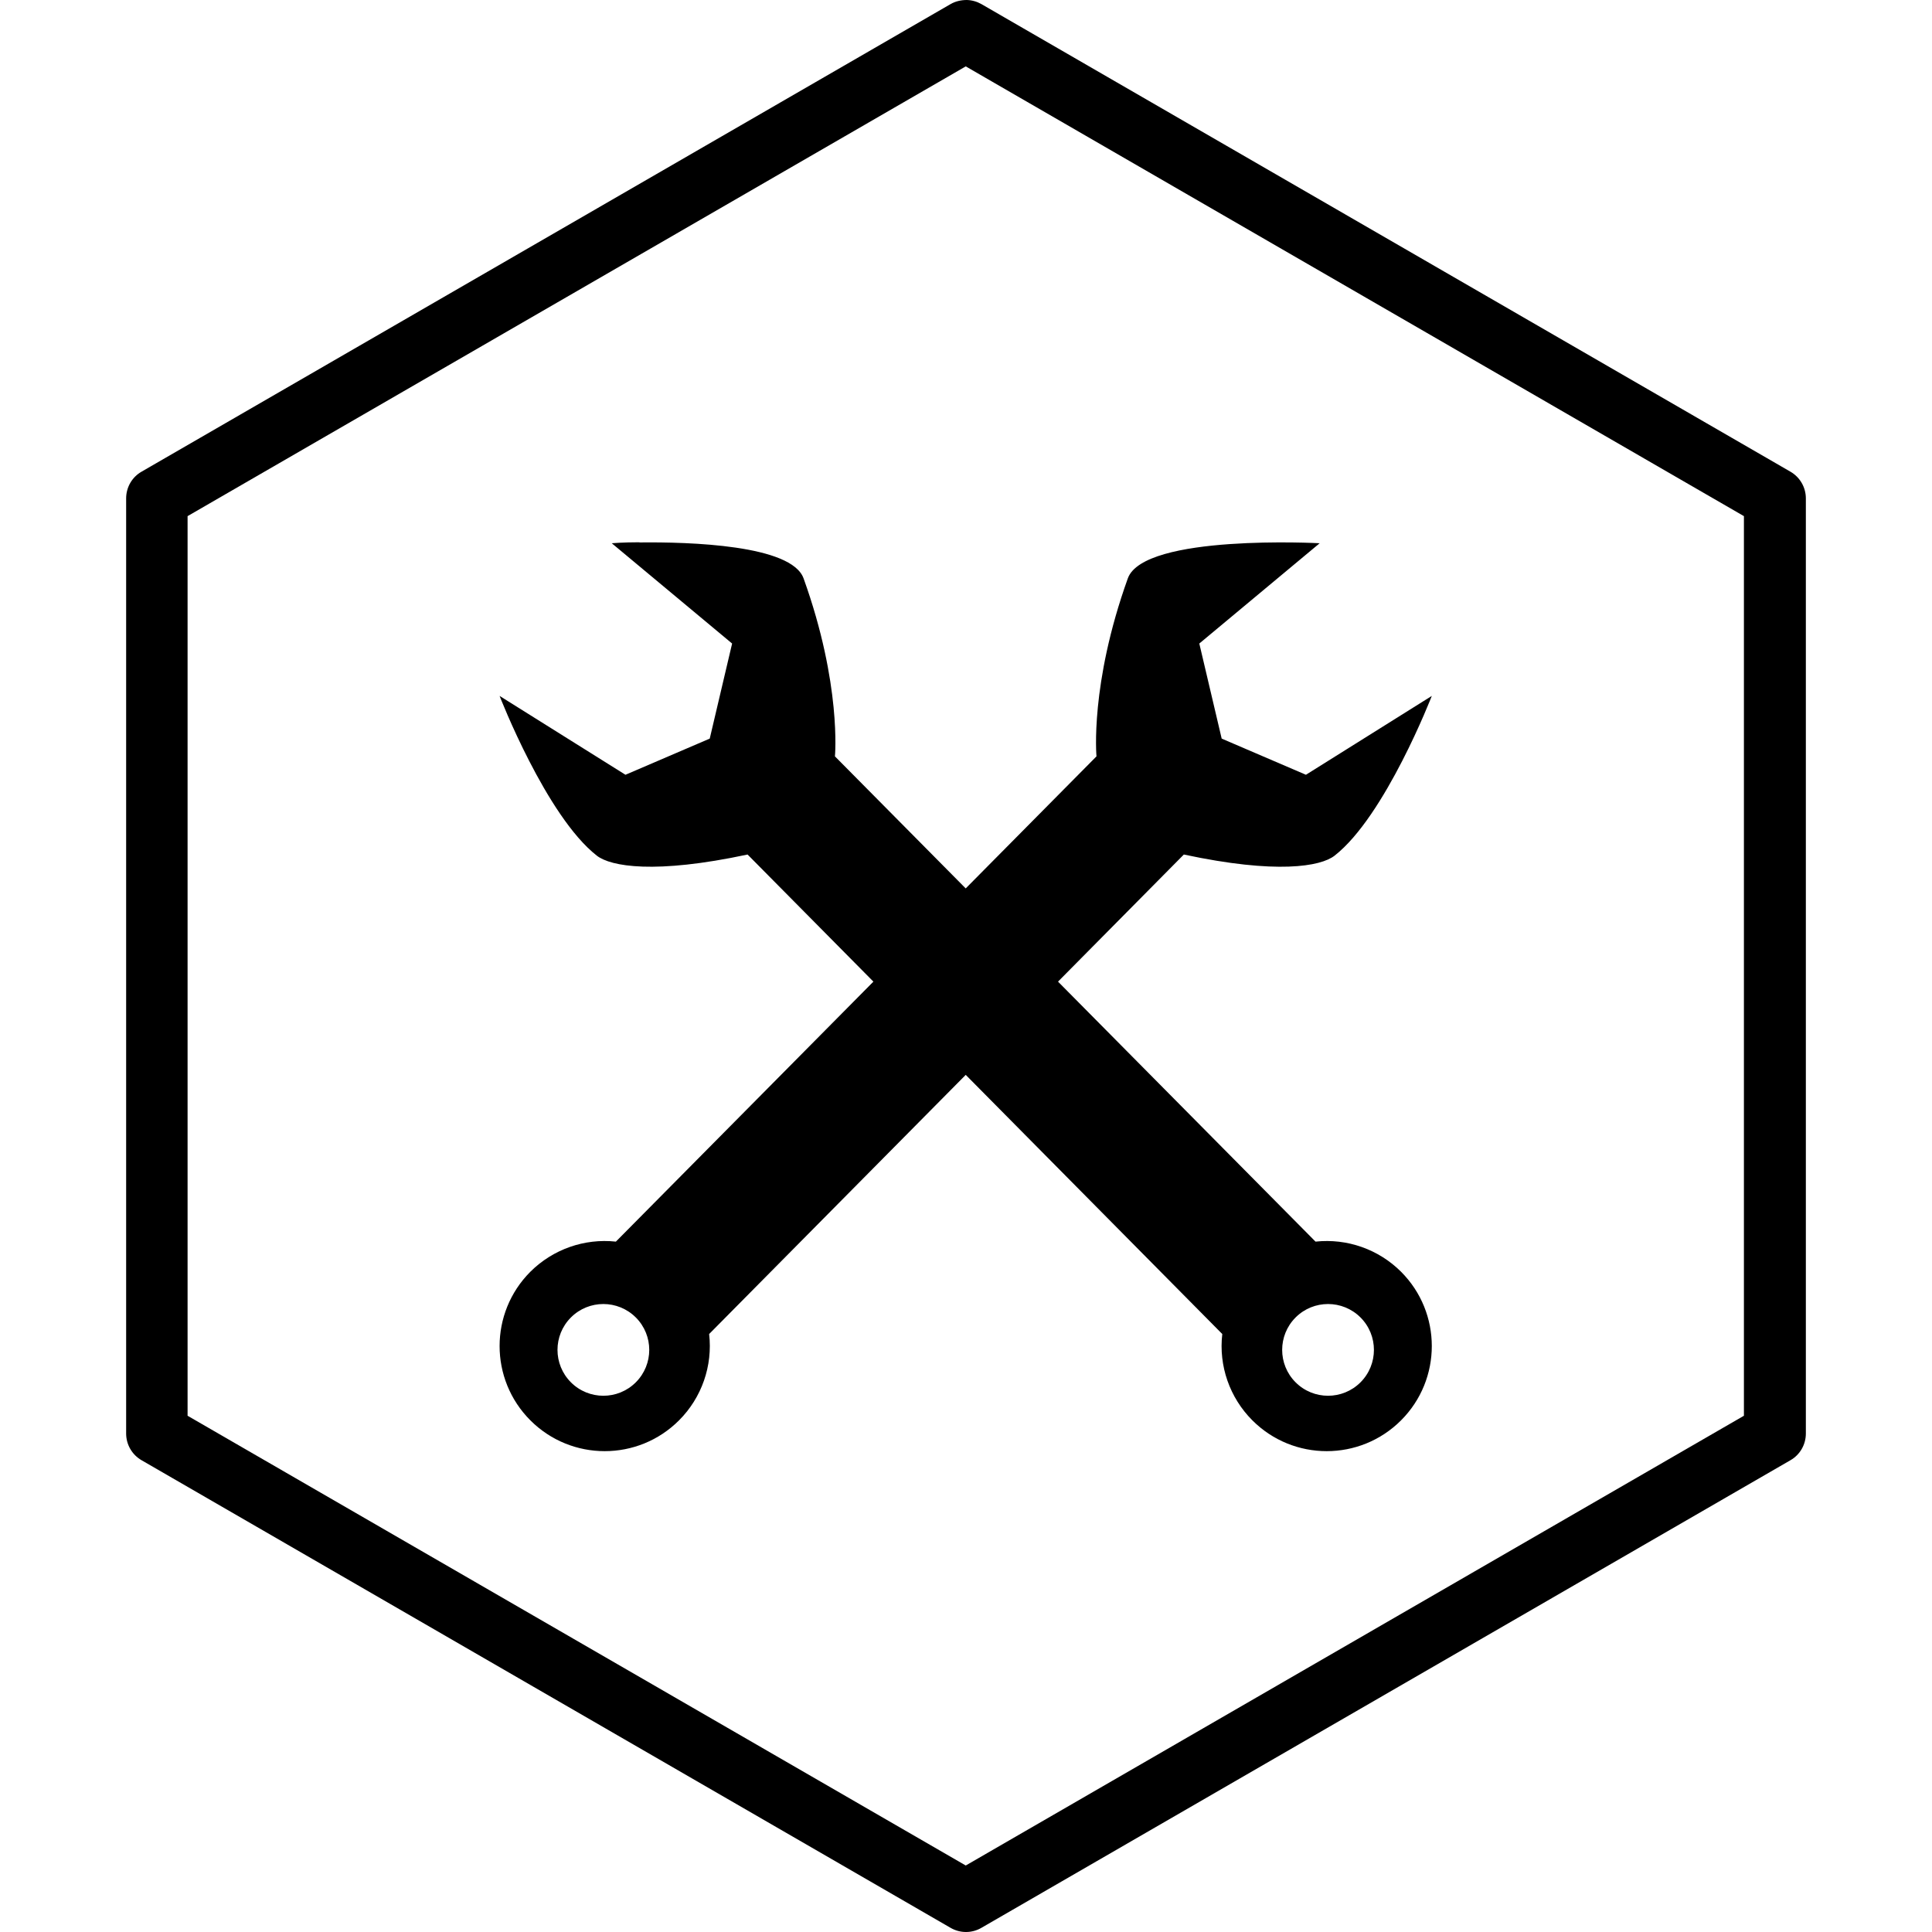 <svg height='300px' width='300px'  fill="#000000" xmlns="http://www.w3.org/2000/svg" xmlns:xlink="http://www.w3.org/1999/xlink" style="isolation:isolate;" viewBox="0 0 100 100" x="0px" y="0px"><path d=" M 50.038 0 C 49.745 0 49.455 0.066 49.201 0.212 L 7.325 24.415 C 6.83 24.698 6.529 25.227 6.529 25.797 L 6.529 74.199 C 6.529 74.768 6.832 75.295 7.325 75.58 L 49.201 99.784 C 49.696 100.072 50.305 100.072 50.798 99.784 L 92.675 75.58 C 93.17 75.297 93.471 74.768 93.471 74.199 L 93.471 25.797 C 93.471 25.228 93.168 24.701 92.675 24.416 L 50.798 0.212 C 50.566 0.081 50.303 0.005 50.038 0 L 50.038 0 Z  M 49.987 3.436 L 90.265 26.715 L 90.265 73.279 L 49.987 96.558 L 9.709 73.279 L 9.709 26.715 L 49.987 3.436 Z  M 33.099 28.068 C 32.233 28.068 31.664 28.118 31.664 28.118 L 37.894 33.309 L 36.736 38.23 L 32.374 40.102 L 25.859 36.021 C 25.859 36.021 28.268 42.243 30.893 44.29 C 31.612 44.851 33.898 45.256 38.694 44.23 L 45.207 50.809 L 31.878 64.266 C 30.244 64.089 28.617 64.665 27.453 65.824 C 25.328 67.949 25.328 71.394 27.453 73.518 C 29.577 75.643 33.022 75.643 35.146 73.518 C 36.32 72.345 36.895 70.698 36.705 69.049 L 49.986 55.635 L 63.265 69.049 C 63.073 70.698 63.649 72.345 64.823 73.518 C 66.948 75.643 70.392 75.643 72.517 73.518 C 74.641 71.394 74.641 67.949 72.517 65.824 C 71.353 64.663 69.726 64.09 68.091 64.266 L 54.763 50.809 L 61.276 44.23 C 66.071 45.256 68.357 44.852 69.076 44.29 C 71.702 42.243 74.11 36.021 74.11 36.021 L 67.595 40.102 L 63.234 38.23 L 62.076 33.309 L 68.306 28.118 C 68.306 28.118 59.206 27.628 58.376 29.937 C 56.403 35.43 56.754 39.149 56.754 39.149 L 49.985 45.984 L 43.216 39.149 C 43.216 39.149 43.569 35.43 41.593 29.937 C 40.971 28.204 35.697 28.047 33.099 28.077 L 33.099 28.068 Z  M 31.23 67.496 C 31.837 67.496 32.445 67.728 32.909 68.191 C 33.837 69.118 33.837 70.622 32.909 71.549 C 31.981 72.476 30.478 72.476 29.551 71.549 C 28.624 70.622 28.624 69.118 29.551 68.191 C 30.016 67.726 30.622 67.496 31.23 67.496 Z  M 68.739 67.496 C 69.347 67.496 69.955 67.728 70.419 68.191 C 71.346 69.118 71.346 70.622 70.419 71.549 C 69.492 72.476 67.987 72.476 67.06 71.549 C 66.133 70.622 66.133 69.118 67.06 68.191 C 67.525 67.726 68.132 67.496 68.739 67.496 Z " fill="#000000"></path></svg>